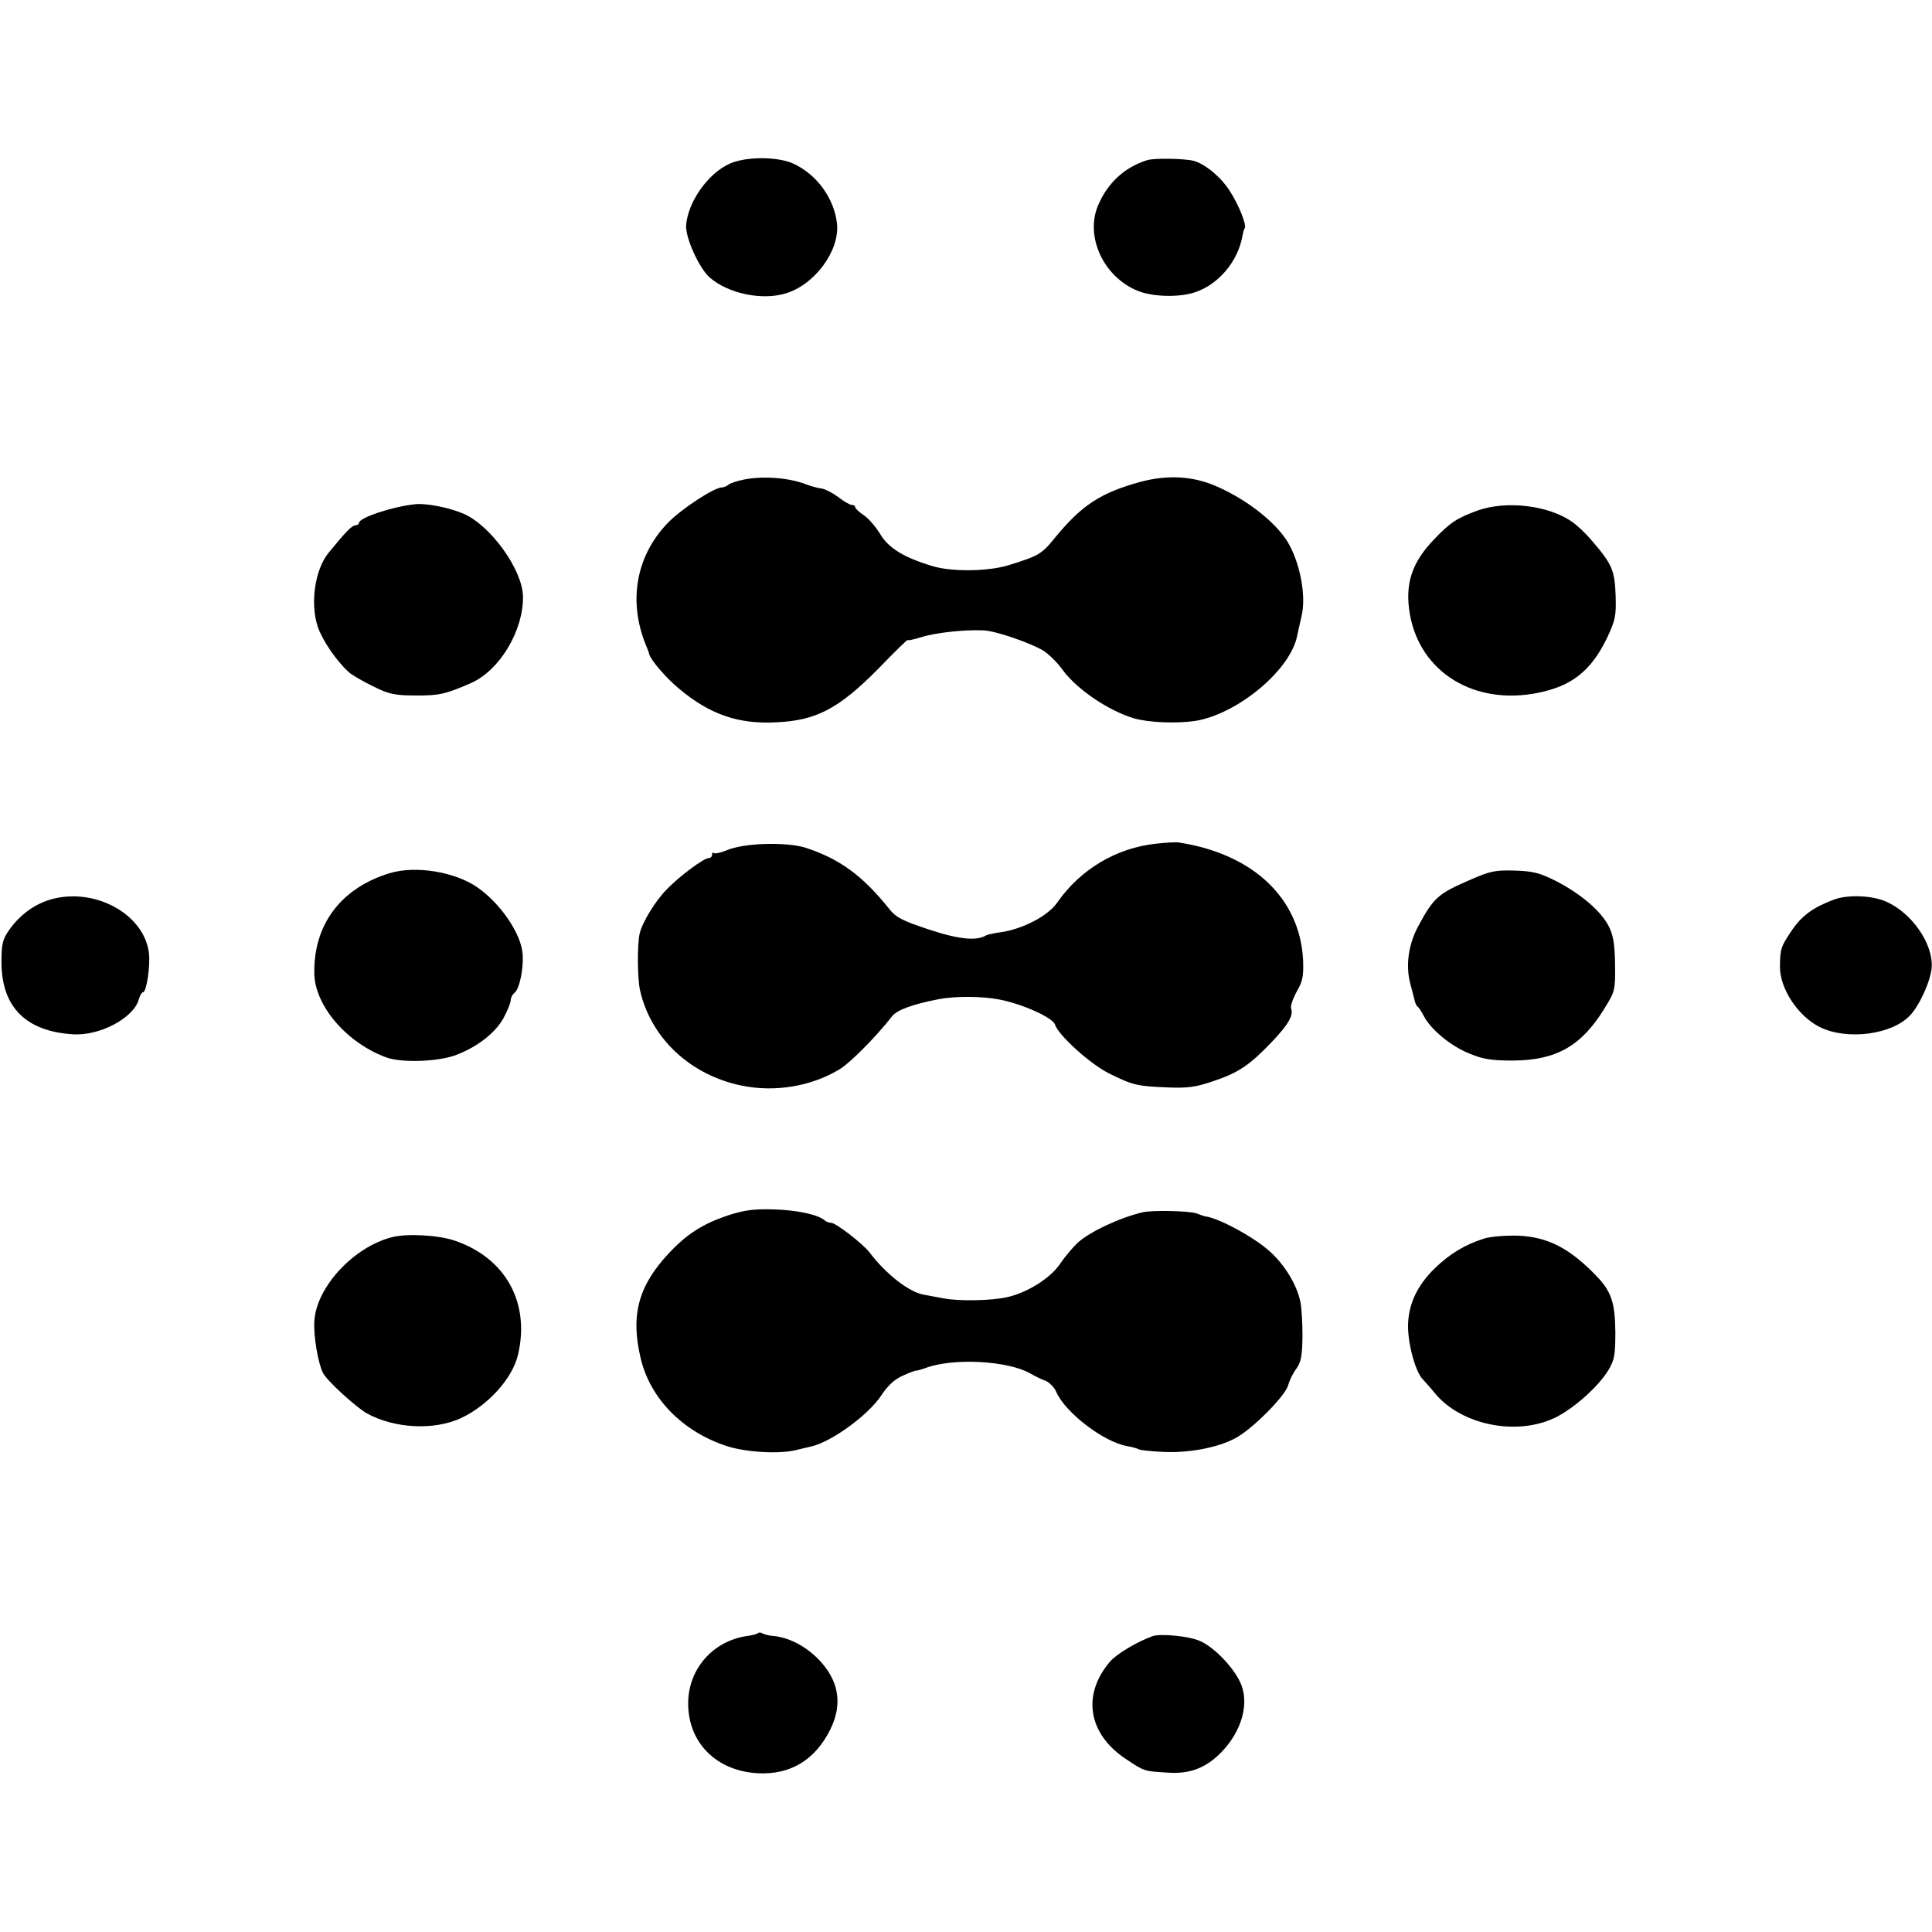 <?xml version="1.0" standalone="no"?>
<!DOCTYPE svg PUBLIC "-//W3C//DTD SVG 20010904//EN"
 "http://www.w3.org/TR/2001/REC-SVG-20010904/DTD/svg10.dtd">
<svg version="1.0" xmlns="http://www.w3.org/2000/svg"
 width="662pt" height="662pt" viewBox="0 0 662 662"
 preserveAspectRatio="xMidYMid meet">
<g transform="translate(0,662) scale(0.1,-0.1)"
fill="#000000" stroke="none">
<path d="M2500 6059 c-74 -33 -143 -131 -149 -211 -3 -42 45 -148 81 -179 62
-54 176 -79 258 -55 101 29 188 147 178 240 -10 88 -71 170 -151 206 -54 24
-162 24 -217 -1z"/>
<path d="M3930 6071 c-78 -25 -135 -78 -168 -156 -44 -106 19 -243 135 -291
50 -21 141 -24 196 -6 81 26 148 105 164 192 2 13 6 26 8 28 8 9 -21 82 -52
129 -31 48 -84 91 -123 102 -32 8 -136 10 -160 2z"/>
<path d="M2550 4977 c-25 -5 -49 -13 -54 -18 -6 -5 -16 -9 -22 -9 -27 0 -141
-75 -186 -122 -109 -113 -136 -268 -75 -418 6 -14 11 -27 11 -30 5 -21 58 -83
103 -120 105 -88 203 -122 333 -115 137 6 214 47 348 182 56 58 102 103 102
100 0 -3 21 2 48 10 47 15 146 26 211 23 41 -1 160 -42 207 -70 18 -12 48 -41
64 -64 49 -67 154 -139 244 -167 51 -15 148 -19 213 -9 145 24 327 176 348
293 3 12 9 42 15 67 15 63 -2 166 -40 239 -35 70 -139 155 -248 203 -82 37
-170 42 -264 17 -138 -38 -202 -80 -296 -195 -43 -53 -54 -59 -157 -91 -69
-21 -193 -23 -259 -3 -97 29 -151 61 -180 110 -15 25 -41 55 -57 65 -16 11
-29 23 -29 28 0 4 -5 7 -12 7 -6 0 -27 12 -46 27 -19 14 -44 27 -56 29 -11 1
-34 7 -50 13 -60 24 -149 31 -216 18z"/>
<path d="M1420 4892 c-79 -9 -190 -46 -190 -64 0 -4 -6 -8 -12 -8 -12 0 -34
-23 -92 -94 -47 -57 -64 -174 -37 -254 16 -47 64 -117 106 -155 11 -10 49 -32
84 -49 54 -27 75 -31 145 -31 79 -1 105 5 191 43 98 44 179 180 177 297 -2 91
-110 241 -202 282 -50 22 -132 38 -170 33z"/>
<path d="M5061 4870 c-68 -25 -93 -41 -147 -98 -77 -80 -101 -154 -83 -257 35
-199 221 -313 439 -269 116 23 182 76 236 187 29 62 32 76 30 145 -3 88 -12
109 -82 190 -20 24 -50 52 -66 63 -81 58 -228 75 -327 39z"/>
<path d="M3960 3729 c-136 -15 -258 -88 -337 -201 -31 -46 -118 -91 -192 -102
-23 -3 -46 -8 -52 -11 -32 -20 -94 -14 -196 20 -93 31 -113 41 -138 73 -90
112 -168 169 -284 207 -65 21 -214 17 -272 -9 -20 -8 -39 -12 -43 -9 -3 4 -6
1 -6 -5 0 -7 -5 -12 -11 -12 -17 0 -98 -60 -143 -106 -40 -40 -85 -114 -94
-152 -9 -37 -8 -156 1 -195 37 -164 172 -291 349 -327 113 -23 236 -3 333 55
36 21 124 109 182 183 16 21 70 41 158 58 55 11 149 11 210 -1 78 -15 183 -62
190 -86 12 -37 123 -137 187 -168 79 -39 94 -43 198 -47 70 -3 98 1 159 22 84
28 124 55 199 134 56 59 75 91 66 114 -3 8 6 34 19 58 21 36 24 53 22 109 -11
211 -171 363 -425 402 -8 2 -44 0 -80 -4z"/>
<path d="M1335 3628 c-167 -51 -261 -176 -258 -344 2 -112 114 -240 249 -288
52 -18 173 -14 234 8 73 27 137 76 165 127 14 26 25 53 25 62 0 8 6 20 14 26
16 14 30 80 27 130 -4 70 -75 175 -156 231 -77 53 -211 75 -300 48z"/>
<path d="M5037 3605 c-109 -47 -125 -61 -177 -158 -34 -62 -44 -135 -28 -196
5 -18 11 -43 14 -54 2 -11 7 -23 11 -26 5 -3 14 -18 22 -33 24 -46 93 -103
156 -128 48 -20 77 -24 150 -24 148 1 234 50 313 179 36 58 37 63 36 150 -1
71 -6 100 -22 132 -27 52 -95 110 -180 154 -56 28 -78 34 -142 36 -67 2 -85
-2 -153 -32z"/>
<path d="M185 3541 c-62 -15 -117 -54 -156 -111 -20 -29 -24 -47 -24 -106 0
-154 83 -238 245 -248 93 -6 210 57 226 121 4 13 10 23 14 23 12 0 26 92 20
137 -18 129 -178 219 -325 184z"/>
<path d="M6285 3538 c-72 -27 -111 -55 -146 -107 -37 -55 -39 -62 -40 -122 -1
-76 62 -171 136 -208 94 -47 250 -26 311 41 33 36 70 119 73 164 5 81 -69 187
-157 225 -48 21 -129 24 -177 7z"/>
<path d="M2490 2454 c-82 -28 -137 -63 -196 -126 -106 -112 -134 -213 -99
-361 32 -138 143 -252 295 -302 64 -21 179 -28 236 -14 21 5 46 11 55 13 71
17 196 109 239 175 22 33 45 55 73 67 23 11 44 18 47 18 3 -1 16 3 30 8 94 36
283 26 360 -18 14 -8 37 -20 52 -25 14 -6 31 -23 37 -38 30 -70 162 -172 243
-186 17 -3 35 -8 40 -11 4 -3 42 -7 84 -9 87 -4 184 14 245 46 56 28 174 146
183 183 4 15 16 41 28 56 16 23 20 43 21 112 0 45 -3 98 -7 116 -12 60 -54
128 -105 174 -54 49 -176 115 -221 120 -3 0 -16 5 -29 10 -25 9 -152 12 -186
4 -80 -19 -181 -67 -222 -104 -16 -15 -44 -48 -61 -73 -33 -49 -113 -99 -182
-114 -54 -12 -163 -14 -216 -4 -27 5 -59 11 -70 13 -50 9 -130 72 -184 144
-23 30 -116 102 -132 102 -8 0 -18 4 -23 9 -22 19 -95 35 -176 37 -69 2 -101
-3 -159 -22z"/>
<path d="M1344 2381 c-132 -33 -260 -171 -267 -288 -3 -52 13 -145 30 -178 15
-28 112 -116 150 -138 95 -52 230 -59 323 -16 93 44 176 136 195 217 42 179
-43 332 -217 391 -56 19 -162 25 -214 12z"/>
<path d="M5085 2376 c-66 -21 -117 -52 -169 -102 -57 -56 -87 -116 -91 -185
-4 -62 23 -167 50 -195 11 -12 29 -32 40 -46 90 -111 282 -150 415 -85 64 32
146 105 181 162 21 35 24 52 24 130 -1 100 -13 138 -62 190 -94 98 -169 137
-273 141 -41 1 -93 -3 -115 -10z"/>
<path d="M2597 1024 c-3 -3 -20 -8 -39 -10 -117 -18 -200 -114 -200 -231 0
-134 96 -231 238 -239 112 -6 197 45 249 150 44 89 29 171 -44 244 -46 45
-102 73 -157 77 -11 1 -25 5 -31 8 -6 4 -13 4 -16 1z"/>
<path d="M3950 1014 c-53 -19 -124 -61 -147 -88 -96 -113 -75 -246 53 -332 66
-44 63 -43 147 -48 72 -5 126 15 177 65 76 75 104 176 68 248 -26 53 -91 119
-136 138 -37 17 -134 26 -162 17z"/>
</g>
</svg>
